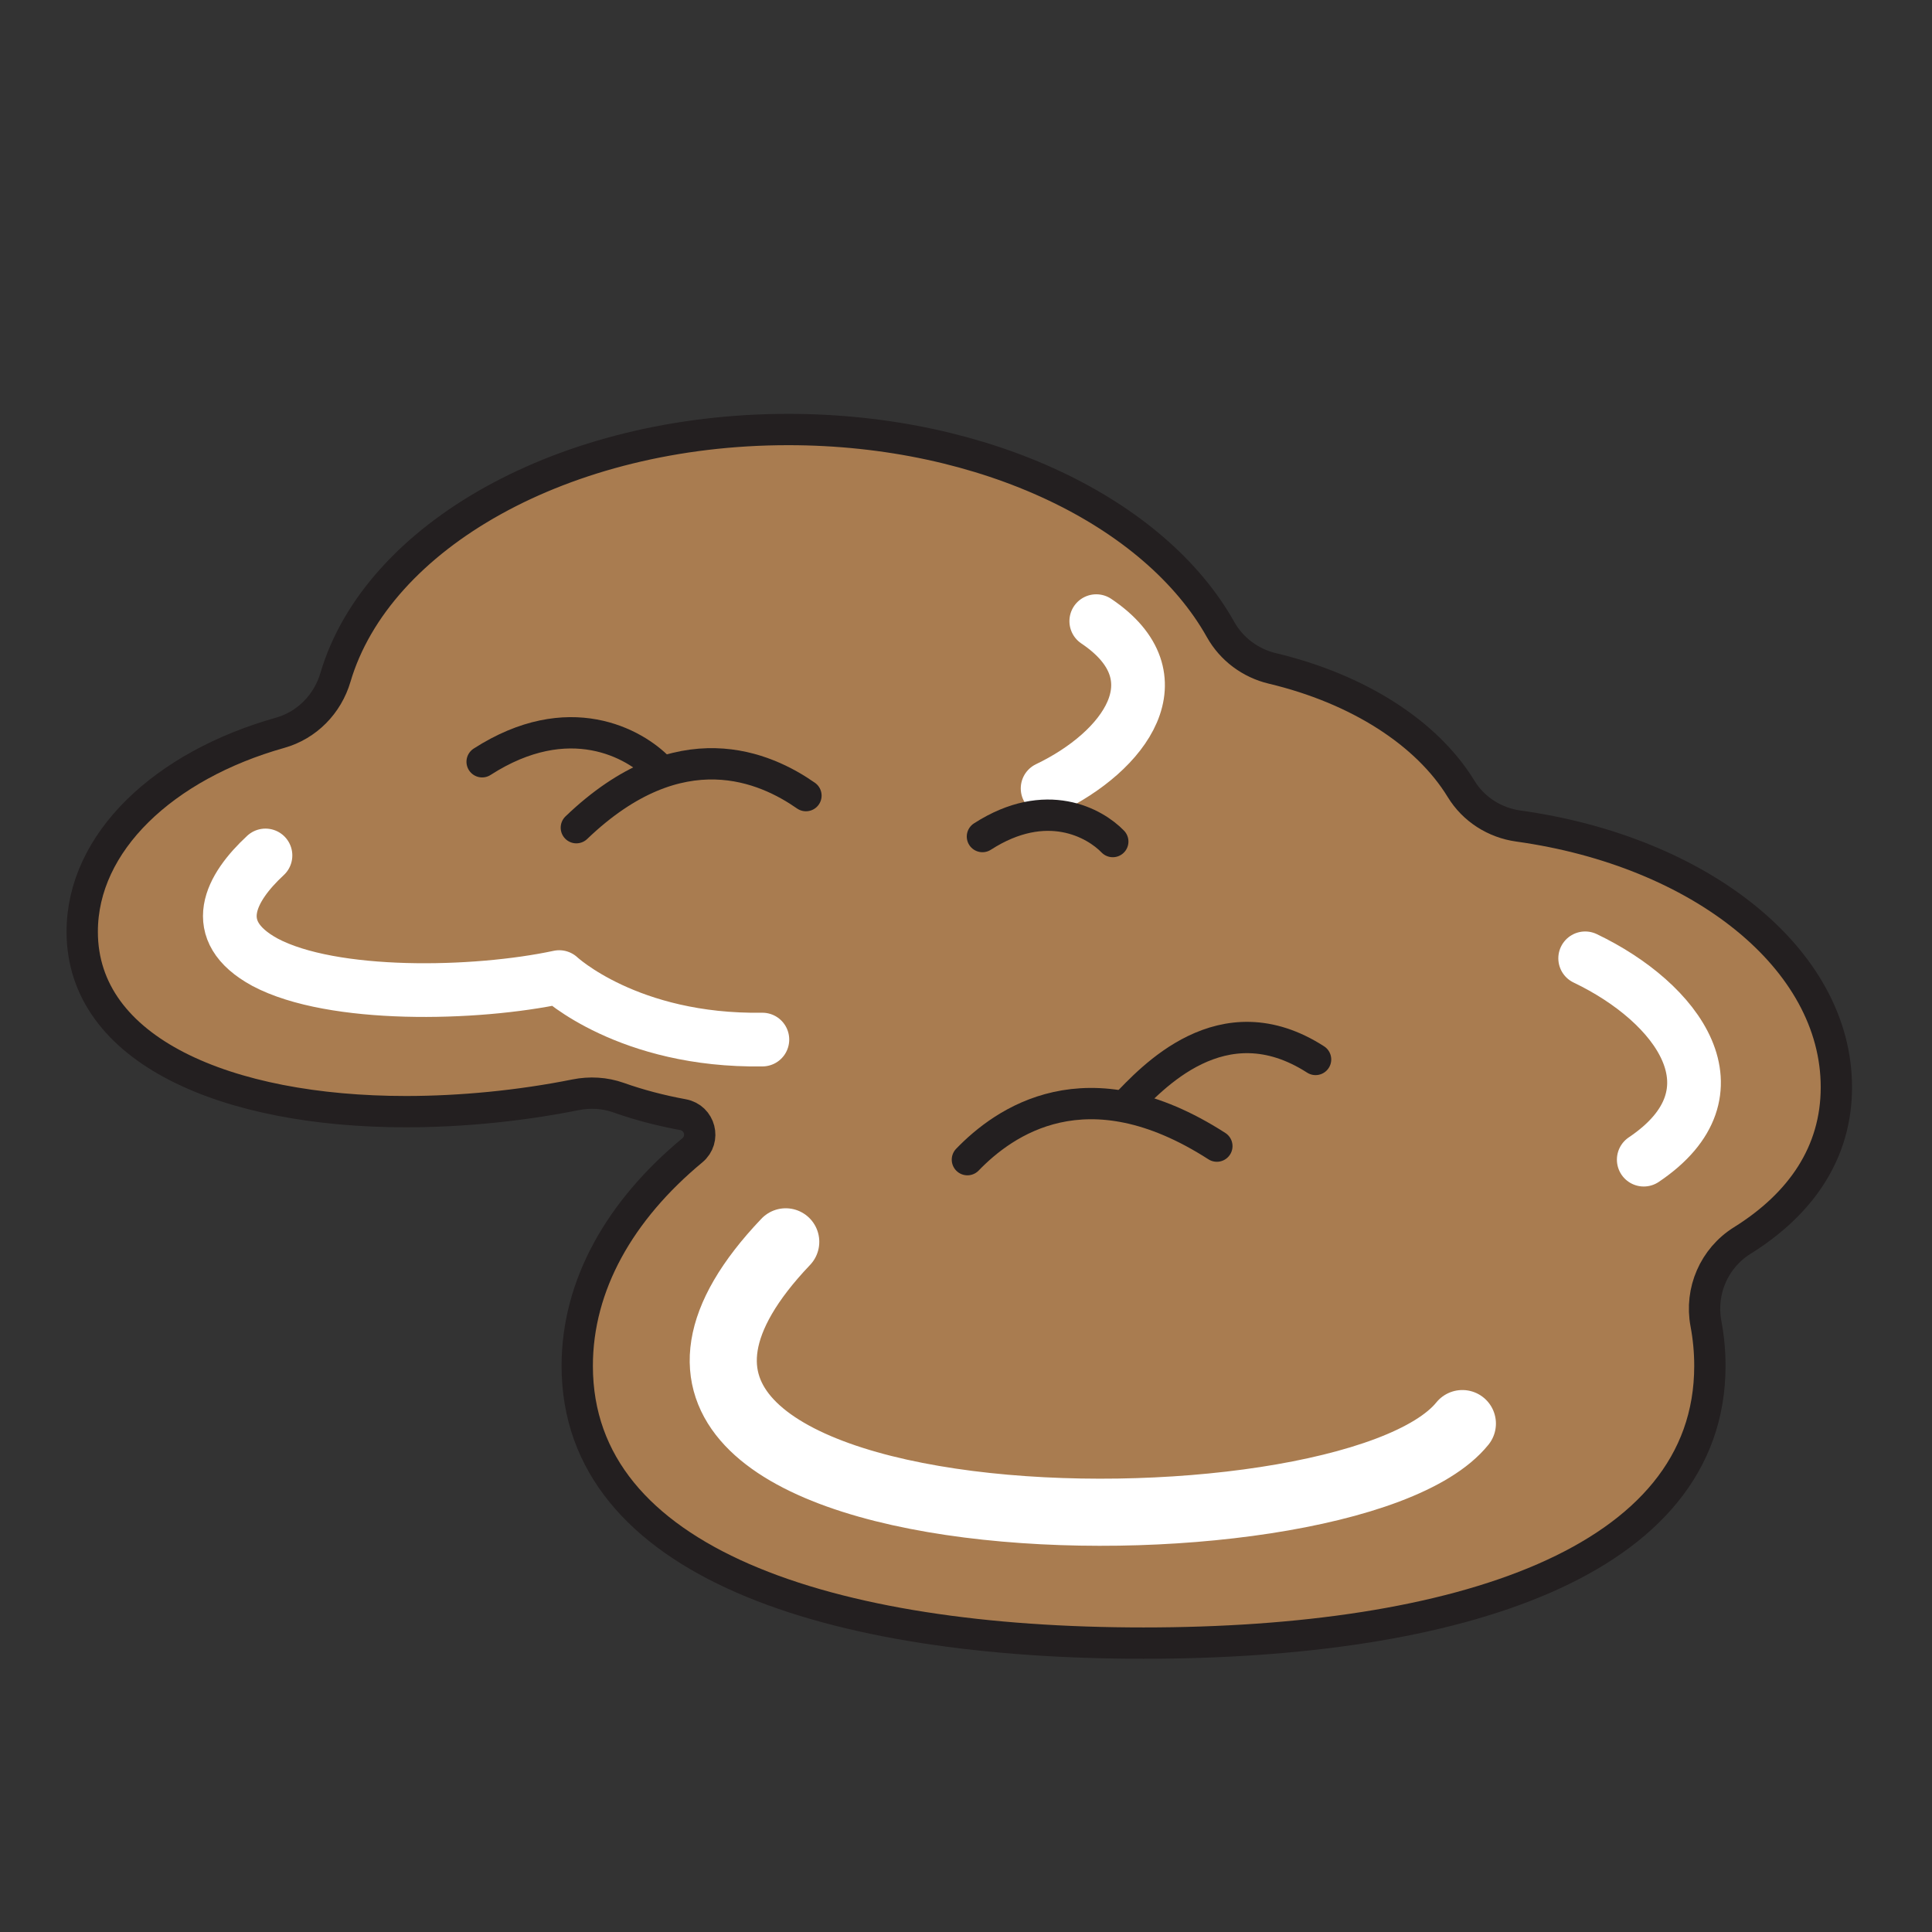 <?xml version="1.0" encoding="utf-8"?>
<!-- Generator: Adobe Illustrator 26.0.2, SVG Export Plug-In . SVG Version: 6.00 Build 0)  -->
<svg version="1.1" id="Layer_1" xmlns="http://www.w3.org/2000/svg" xmlns:xlink="http://www.w3.org/1999/xlink" x="0px" y="0px"
	 viewBox="0 0 1224 1224" style="enable-background:new 0 0 1224 1224;" xml:space="preserve">
<rect x="0" y="0" width="1224" height="1224" fill="#333333" stroke="none"/>
<style type="text/css">
	.st0{fill:#A97C50;}
	.st1{fill:#231F20;}
	.st2{fill:#939598;}
	.st3{fill:#FFFFFF;}
	.st4{fill:#A97C50;stroke:#231F20;stroke-width:19.843;stroke-linecap:round;stroke-linejoin:round;stroke-miterlimit:10;}
	.st5{fill:#A97C50;stroke:#231F20;stroke-width:19.843;stroke-linecap:round;stroke-miterlimit:10;}
	.st6{fill:none;stroke:#FFFFFF;stroke-width:34.016;stroke-linecap:round;stroke-linejoin:round;stroke-miterlimit:10;}
	.st7{fill:none;stroke:#FFFFFF;stroke-width:42.52;stroke-linecap:round;stroke-miterlimit:10;}
	.st8{fill:none;stroke:#FFFFFF;stroke-width:34.016;stroke-linecap:round;stroke-miterlimit:10;}
</style>
<path class="st5" d="M1163.42,688.78c0-81.45-86.42-149.44-201.46-165.45c-14.98-2.08-28.39-10.59-36.27-23.5
	c-21.65-35.46-65.25-63.41-119.56-76.35c-13.93-3.32-25.87-12.2-32.87-24.69c-41.48-73.99-148.47-126.67-273.92-126.67
	c-142.03,0-260.4,67.52-286.82,157.04c-5,16.94-18.07,30.31-35.07,35.1c-73.66,20.75-125.36,69.36-125.36,126.02
	c0,75.53,91.85,114,205.16,114c34.49,0,71.91-3.57,107.27-10.66c9.15-1.84,18.65-1.32,27.45,1.81c12.79,4.55,26.51,8.14,40.75,10.76
	c10.81,1.99,14.34,15.6,5.88,22.62c-45.75,37.93-72.9,85.25-72.9,136.56c0,124.81,160.64,175.61,358.79,175.61
	c198.15,0,358.79-50.8,358.79-175.61c0-9.08-0.85-18.03-2.5-26.83c-3.87-20.6,5.2-41.49,22.98-52.59
	C1140.98,762.73,1163.42,730.28,1163.42,688.78z"/>
<g>
	<path class="st6" d="M168.19,541.96c-22.03,20.41-37.12,47.62-0.3,67.65c42.68,22.68,133.02,20.83,186.4,9.41
		c0,0,43.58,40.88,128.71,39.59"/>
	<path class="st7" d="M926.47,901.9c-74.06,91.64-617.38,83.01-428.68-115.15"/>
	<path class="st8" d="M1004.27,607.13c58.84,28.15,100.81,84.79,37.11,127.56"/>
	<path class="st8" d="M663.7,499.49c48.88-23.39,83.75-70.43,30.83-105.97"/>
</g>
<path class="st5" d="M712.74,700.63c16.47-17.03,61.48-67.53,120.73-29.42"/>
<path class="st5" d="M612.89,734.69c22.99-23.78,75.31-61.79,158.04-8.58"/>
<path class="st5" d="M417.48,486.91c-15.28-15.8-57.05-39.66-112.03-4.3"/>
<path class="st5" d="M704.99,533.16c-11.26-11.65-42.05-29.24-82.58-3.17"/>
<path class="st5" d="M510.6,504.05c-25.17-17.56-79.58-42.87-145.46,20.32"/>
</svg>
